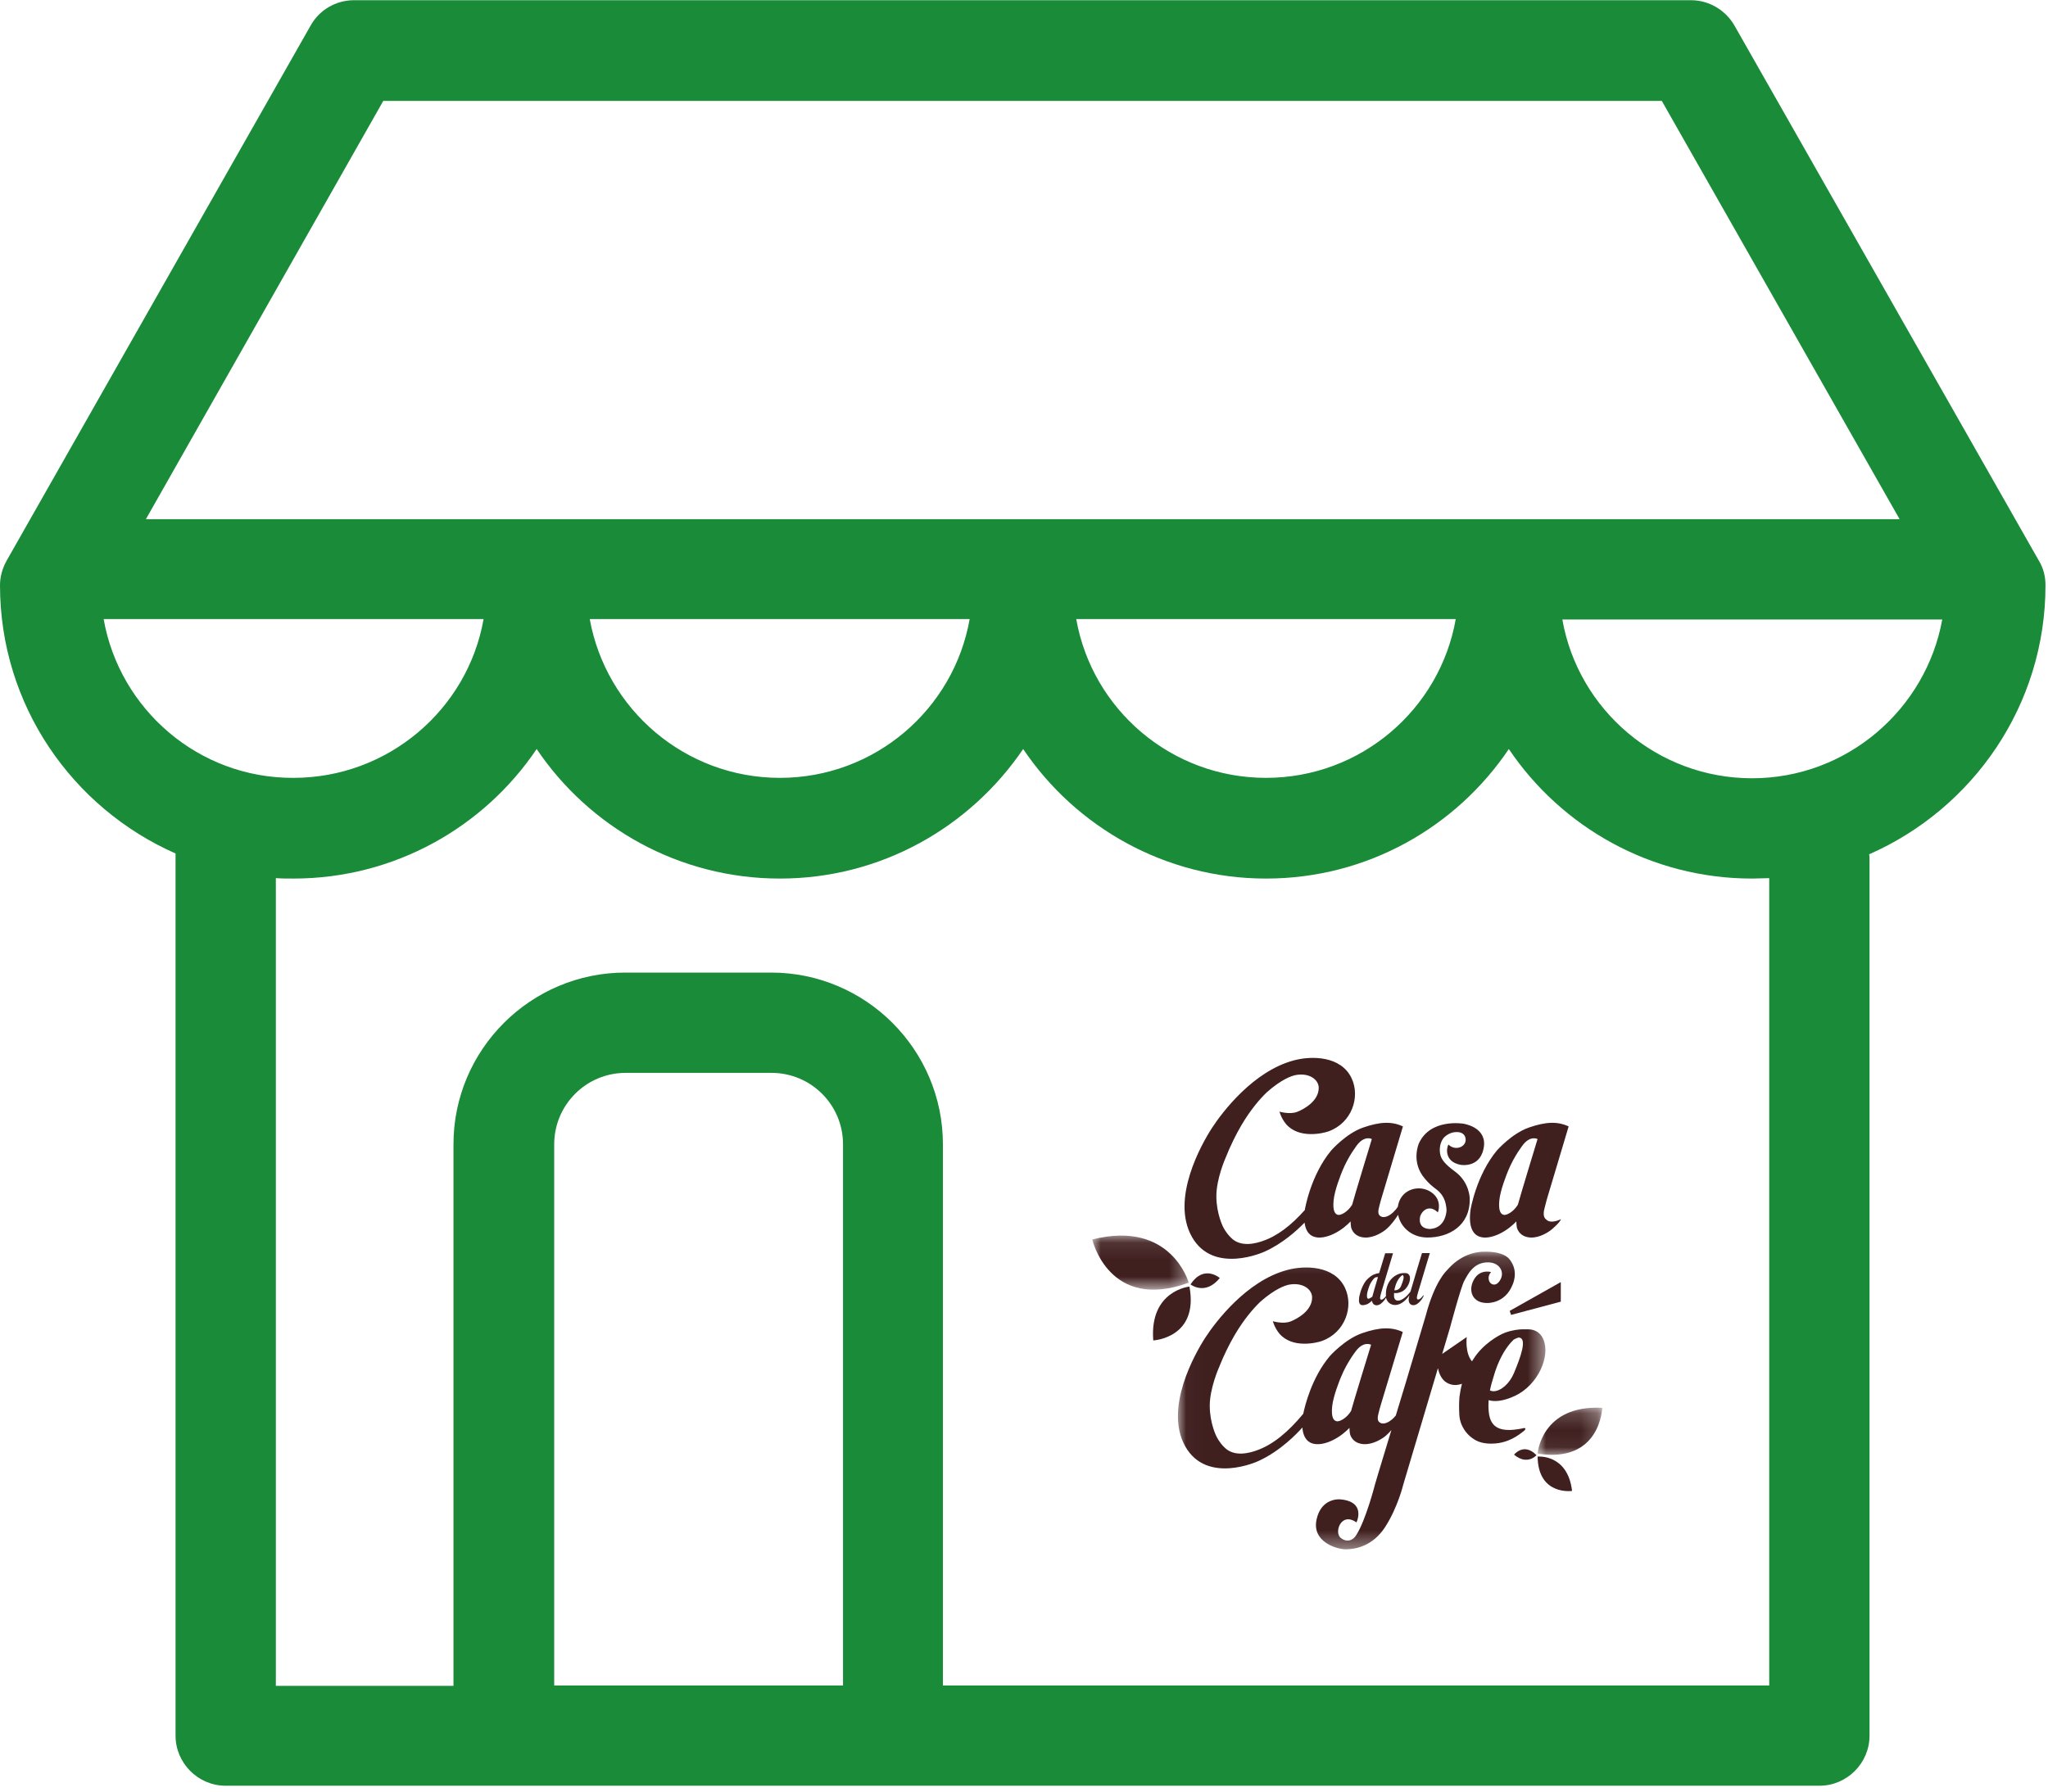 <?xml version="1.0" encoding="UTF-8"?>
<svg width="120px" height="105px" viewBox="0 0 120 105" version="1.1" xmlns="http://www.w3.org/2000/svg" xmlns:xlink="http://www.w3.org/1999/xlink">
    <!-- Generator: Sketch 63.1 (92452) - https://sketch.com -->
    <title>shop</title>
    <desc>Created with Sketch.</desc>
    <defs>
        <polygon id="path-1" points="0 0.092 5.653 0.092 5.653 3.263 0 3.263"></polygon>
        <polygon id="path-3" points="0.005 0.177 3.793 0.177 3.793 2.94 0.005 2.94"></polygon>
        <polygon id="path-5" points="0.019 0.164 21.551 0.164 21.551 17.609 0.019 17.609"></polygon>
    </defs>
    <g id="UI" stroke="none" stroke-width="1" fill="none" fill-rule="evenodd">
        <g id="Splash-3" transform="translate(-128, -138)">
            <g id="shop" transform="translate(128, 138)">
                <path d="M119.853,34.298 C119.853,33.784 119.731,33.294 119.461,32.853 L101.633,1.506 C101.118,0.6 100.139,0.012 99.086,0.012 L20.743,0.012 C19.69,0.012 18.71,0.576 18.196,1.506 L0.392,32.853 C0.147,33.294 0,33.784 0,34.298 C0,41.327 4.237,47.351 10.286,50.02 L10.286,101.718 C10.286,103.335 11.608,104.657 13.224,104.657 L29.461,104.657 C29.486,104.657 29.51,104.657 29.535,104.657 L52.31,104.657 C52.335,104.657 52.359,104.657 52.384,104.657 L106.604,104.657 C108.22,104.657 109.543,103.335 109.543,101.718 L109.543,50.388 C109.543,50.265 109.543,50.167 109.518,50.069 C115.592,47.4 119.853,41.351 119.853,34.298 Z M22.457,5.914 L97.371,5.914 L111.306,30.429 L8.547,30.429 L22.457,5.914 Z M85.298,36.282 C84.367,41.571 79.739,45.588 74.18,45.588 C68.62,45.588 63.992,41.571 63.061,36.282 L85.298,36.282 Z M56.816,36.282 C55.886,41.571 51.257,45.588 45.698,45.588 C40.139,45.588 35.51,41.571 34.555,36.282 L56.816,36.282 Z M6.073,36.282 L28.335,36.282 C27.404,41.571 22.751,45.588 17.192,45.588 C11.633,45.612 7.004,41.571 6.073,36.282 Z M49.371,98.78 L32.473,98.78 L32.473,67.065 C32.473,64.763 34.335,62.878 36.661,62.878 L45.208,62.878 C47.51,62.878 49.396,64.739 49.396,67.065 L49.396,98.78 L49.371,98.78 Z M103.665,98.78 L55.249,98.78 L55.249,67.065 C55.249,61.531 50.743,57 45.184,57 L36.637,57 C31.102,57 26.571,61.506 26.571,67.065 L26.571,98.804 L16.163,98.804 L16.163,51.465 C16.506,51.49 16.849,51.49 17.192,51.49 C23.118,51.49 28.359,48.478 31.445,43.898 C34.531,48.478 39.771,51.49 45.698,51.49 C51.624,51.49 56.841,48.478 59.951,43.898 C63.037,48.478 68.278,51.49 74.18,51.49 C80.106,51.49 85.322,48.478 88.408,43.898 C91.494,48.478 96.735,51.49 102.661,51.49 C103.004,51.49 103.322,51.465 103.665,51.465 L103.665,98.78 L103.665,98.78 Z M102.661,45.612 C97.102,45.612 92.473,41.596 91.543,36.306 L113.804,36.306 C112.849,41.571 108.22,45.612 102.661,45.612 Z" id="Shape" fill="#198B39" fill-rule="nonzero"></path>
                <g id="Group-26" transform="translate(64, 62)">
                    <g id="Group-3" transform="translate(0, 10.322)">
                        <mask id="mask-2" fill="white">
                            <use xlink:href="#path-1"></use>
                        </mask>
                        <g id="Clip-2"></g>
                        <path d="M5.653,2.853 C5.653,2.853 4.626,-0.849 -0,0.32 C-0,0.32 0.965,4.573 5.653,2.853" id="Fill-1" fill="#401F1F" mask="url(#mask-2)"></path>
                    </g>
                    <path d="M5.694,13.402 C5.694,13.402 3.344,13.633 3.574,16.559 C3.574,16.559 6.252,16.423 5.694,13.402" id="Fill-4" fill="#401F1F"></path>
                    <path d="M5.759,13.277 C5.759,13.277 6.617,13.956 7.472,12.9 C7.472,12.9 6.535,12.084 5.759,13.277" id="Fill-6" fill="#401F1F"></path>
                    <g id="Group-10" transform="translate(26.087, 20.322)">
                        <mask id="mask-4" fill="white">
                            <use xlink:href="#path-3"></use>
                        </mask>
                        <g id="Clip-9"></g>
                        <path d="M0.005,2.871 C0.005,2.871 0.222,-0 3.793,0.186 C3.793,0.186 3.702,3.454 0.005,2.871" id="Fill-8" fill="#401F1F" mask="url(#mask-4)"></path>
                    </g>
                    <path d="M26.095,23.366 C26.095,23.366 27.856,23.194 28.113,25.379 C28.113,25.379 26.124,25.668 26.095,23.366" id="Fill-11" fill="#401F1F"></path>
                    <path d="M26.028,23.283 C26.028,23.283 25.497,23.907 24.714,23.255 C24.714,23.255 25.285,22.519 26.028,23.283" id="Fill-13" fill="#401F1F"></path>
                    <path d="M18.177,12.724 C18.312,12.786 18.221,13.043 18.1,13.352 C18.003,13.599 17.808,13.627 17.7,13.622 C17.713,13.54 17.731,13.464 17.753,13.395 C17.858,13.022 18.034,12.826 18.177,12.724 M16.414,13.975 C16.411,13.983 16.412,13.988 16.41,13.996 C16.329,14.056 16.218,14.117 16.181,14.116 C16.115,14.115 16.082,14.036 16.098,13.865 C16.113,13.694 16.207,13.442 16.228,13.383 C16.323,13.126 16.482,12.957 16.482,12.957 C16.577,12.832 16.7,12.844 16.739,12.852 C16.601,13.314 16.469,13.763 16.414,13.975 M19.074,14.157 C18.975,14.131 19.033,13.95 19.09,13.74 L19.779,11.44 L19.32,11.44 C19.32,11.44 18.856,12.957 18.645,13.696 C18.17,14.325 17.703,14.368 17.681,13.967 C17.678,13.901 17.679,13.839 17.683,13.779 C17.782,13.795 17.925,13.791 18.111,13.711 C18.498,13.546 18.691,13.007 18.593,12.773 C18.549,12.668 18.474,12.629 18.401,12.616 L18.402,12.616 C18.402,12.616 18.4,12.615 18.399,12.615 C18.37,12.61 18.341,12.609 18.315,12.611 C18.218,12.608 18.055,12.615 17.928,12.676 C17.72,12.763 17.393,12.969 17.263,13.431 C17.216,13.579 17.199,13.756 17.207,13.964 C17.153,14.036 17.02,14.192 16.918,14.165 C16.818,14.139 16.877,13.958 16.933,13.748 L17.623,11.448 L17.164,11.448 C17.164,11.448 16.993,12.007 16.811,12.611 C16.726,12.622 16.633,12.645 16.524,12.686 C16.267,12.784 16.037,13.058 16.037,13.058 C15.721,13.476 15.637,14.042 15.637,14.042 C15.603,14.314 15.653,14.431 15.749,14.476 C15.839,14.517 16.031,14.473 16.123,14.427 C16.227,14.375 16.324,14.295 16.391,14.233 C16.424,14.527 16.705,14.569 16.918,14.401 C17.07,14.28 17.162,14.144 17.215,14.049 C17.283,14.492 17.966,14.803 18.585,13.912 C18.58,13.93 18.574,13.951 18.57,13.966 C18.431,14.493 18.809,14.602 19.074,14.392 C19.339,14.183 19.427,13.921 19.427,13.921 L19.389,13.921 C19.389,13.921 19.205,14.191 19.074,14.157" id="Fill-15" fill="#401F1F"></path>
                    <polygon id="Fill-17" fill="#401F1F" points="24.459 14.826 24.539 15.062 27.453 14.287 27.453 13.14"></polygon>
                    <g id="Group-21" transform="translate(5, 11.192)">
                        <mask id="mask-6" fill="white">
                            <use xlink:href="#path-5"></use>
                        </mask>
                        <g id="Clip-20"></g>
                        <path d="M19.518,5.501 C19.576,5.434 19.635,5.376 19.692,5.32 C19.848,5.234 19.961,5.192 20.013,5.198 C20.491,5.258 20.105,6.334 19.704,7.29 C19.444,7.909 18.938,8.333 18.526,8.344 C18.446,8.346 18.37,8.327 18.3,8.298 C18.354,8.025 18.426,7.771 18.502,7.533 C18.761,6.601 19.148,5.918 19.518,5.501 M10.164,9.502 C9.899,9.933 9.496,10.128 9.338,10.107 C9.126,10.079 8.995,9.851 9.056,9.24 C9.117,8.629 9.484,7.732 9.569,7.522 C9.943,6.604 10.49,5.933 10.49,5.933 C10.939,5.394 11.338,5.621 11.338,5.621 C11.337,5.621 10.262,9.115 10.164,9.502 M19.766,8.616 C21.122,7.982 21.858,6.284 21.429,5.3 C21.211,4.801 20.803,4.706 20.493,4.716 C20.406,4.712 20.301,4.711 20.183,4.715 C20.011,4.721 19.652,4.748 19.217,4.901 C18.805,5.046 17.871,5.599 17.337,6.455 C17.312,6.495 17.282,6.541 17.248,6.591 C16.824,6.091 16.942,5.168 16.942,5.168 L15.503,6.157 L15.963,4.614 C15.963,4.614 16.6,2.231 16.794,1.88 C16.988,1.529 17.32,0.79 18.179,0.79 C18.837,0.79 19.148,1.305 18.942,1.749 C18.706,2.259 18.336,2.115 18.253,1.88 C18.142,1.566 18.37,1.361 18.37,1.361 C18.37,1.361 17.719,1.155 17.358,1.811 C16.998,2.466 17.283,3.191 18.151,3.172 C18.151,3.172 19.195,3.219 19.63,2.093 C19.63,2.093 19.975,1.389 19.537,0.738 C19.468,0.636 19.26,0.19 18.124,0.166 C17.445,0.141 16.563,0.346 15.769,1.271 C15.769,1.271 15.067,1.899 14.54,3.912 L13.368,7.847 L12.785,9.768 C12.635,9.955 12.449,10.104 12.276,10.182 C12.155,10.237 11.903,10.296 11.768,10.098 C11.701,9.971 11.726,9.84 11.757,9.703 C11.822,9.414 11.94,9.029 11.94,9.029 L13.195,4.872 L13.195,4.872 L13.195,4.872 C12.528,4.564 11.823,4.593 10.811,4.942 C9.8,5.292 8.915,6.289 8.915,6.289 C7.853,7.556 7.457,9.203 7.363,9.666 L7.363,9.666 C6.468,10.745 5.573,11.492 4.595,11.826 C4.287,11.931 3.317,12.25 2.722,11.612 C2.433,11.327 2.278,10.996 2.278,10.996 C2.278,10.996 1.89,10.241 1.884,9.216 C1.877,8.191 2.41,6.985 2.41,6.985 C2.715,6.215 3.038,5.573 3.345,5.049 C3.879,4.142 4.416,3.514 4.851,3.096 C5.714,2.338 6.305,2.136 6.559,2.093 C7.346,1.961 7.878,2.373 7.882,2.843 C7.889,3.605 7.044,4.09 6.615,4.256 C6.185,4.422 5.582,4.242 5.582,4.242 C5.582,4.242 5.675,4.616 5.963,4.966 C6.727,5.863 8.166,5.503 8.454,5.399 C9.825,4.904 10.326,3.384 9.809,2.287 C9.183,0.958 7.438,0.966 6.433,1.236 C4.047,1.862 2.216,4.287 1.622,5.206 C1.026,6.126 -0.812,9.355 0.455,11.587 C1.722,13.819 4.696,12.452 4.696,12.452 C6.021,11.865 7.027,10.791 7.31,10.47 C7.349,10.987 7.556,11.264 7.832,11.38 C8.186,11.527 8.652,11.414 9.014,11.249 C9.523,11.017 9.888,10.682 10.07,10.492 C10.072,10.618 10.082,10.744 10.103,10.862 C10.297,11.475 10.943,11.445 10.943,11.445 C11.475,11.466 12.016,11.11 12.193,10.958 C12.314,10.855 12.426,10.739 12.527,10.62 L11.733,13.24 L11.563,13.818 C11.563,13.818 11.031,15.9 10.467,16.777 C10.329,17.017 9.978,17.267 9.562,16.944 C9.226,16.682 9.452,15.833 10.012,15.848 C10.143,15.851 10.316,15.913 10.482,16.031 C10.482,16.031 11.077,14.81 9.525,14.681 C9.525,14.681 8.417,14.561 8.14,15.872 C7.863,17.184 9.341,17.618 9.885,17.609 C10.431,17.599 11.446,17.424 12.176,16.279 C12.906,15.133 13.218,13.833 13.218,13.833 L15.254,6.994 C15.31,7.267 15.427,7.569 15.667,7.772 C15.988,8.013 16.332,8.024 16.661,7.907 C16.602,8.133 16.551,8.389 16.514,8.685 C16.489,9.004 16.487,9.348 16.507,9.722 C16.541,10.339 16.906,10.909 17.466,11.216 C17.786,11.392 18.196,11.44 18.619,11.405 C19.123,11.363 19.66,11.179 20.228,10.721 C20.273,10.684 20.414,10.595 20.367,10.516 C20.338,10.477 20.176,10.529 20.176,10.529 C18.913,10.777 18.325,10.498 18.232,9.553 C18.208,9.31 18.208,9.084 18.223,8.868 C18.552,8.962 19.047,8.951 19.766,8.616" id="Fill-19" fill="#401F1F" mask="url(#mask-6)"></path>
                    </g>
                    <path d="M24.939,8.603 C24.679,9.03 24.284,9.223 24.13,9.202 C23.922,9.174 23.793,8.948 23.852,8.343 C23.913,7.738 24.273,6.849 24.356,6.641 C24.723,5.732 25.259,5.067 25.259,5.067 C25.699,4.534 26.09,4.757 26.091,4.757 C26.09,4.758 25.034,8.226 24.939,8.603 M26.602,9.476 C26.551,9.431 26.361,9.311 26.502,8.802 C26.566,8.515 26.682,8.133 26.682,8.133 L27.913,4.016 L27.914,4.016 L27.913,4.016 L27.913,4.016 L27.913,4.016 C27.259,3.711 26.568,3.739 25.575,4.085 C24.582,4.432 23.714,5.42 23.714,5.42 C22.49,6.893 22.167,8.893 22.167,8.893 C22.033,9.855 22.28,10.306 22.652,10.463 C22.999,10.609 23.457,10.496 23.811,10.333 C24.311,10.104 24.669,9.772 24.847,9.583 C24.849,9.708 24.859,9.833 24.88,9.95 C25.07,10.557 25.705,10.527 25.705,10.527 C26.226,10.548 26.757,10.195 26.931,10.045 C27.473,9.578 27.456,9.453 27.456,9.454 C27.456,9.454 26.88,9.757 26.602,9.476" id="Fill-22" fill="#401F1F"></path>
                    <path d="M15.229,8.603 C14.969,9.03 14.573,9.223 14.419,9.202 C14.211,9.174 14.082,8.948 14.142,8.343 C14.202,7.738 14.562,6.849 14.645,6.641 C15.012,5.732 15.548,5.067 15.548,5.067 C15.989,4.533 16.381,4.757 16.381,4.757 C16.38,4.76 15.324,8.224 15.229,8.603 M21.245,6.654 C20.661,6.229 20.435,5.932 20.382,5.624 C20.297,5.131 20.499,4.774 20.625,4.651 C20.82,4.461 21.085,4.348 21.327,4.348 C21.327,4.348 21.826,4.297 21.877,4.752 C21.927,5.207 21.282,5.485 20.872,5.081 C20.764,5.22 20.594,6.085 21.586,6.268 C21.586,6.268 22.824,6.496 22.957,5.112 C23.033,4.025 21.731,3.855 21.731,3.855 C21.731,3.855 19.811,3.533 19.141,5.005 C19.141,5.005 18.648,6.092 19.482,7.071 C19.482,7.071 19.715,7.362 19.987,7.57 C20.259,7.778 20.707,8.05 20.758,8.91 C20.758,8.91 20.758,9.965 19.791,10.028 C18.983,10.003 19.223,9.257 19.223,9.257 C19.223,9.257 19.381,8.806 19.798,8.825 C20.019,8.825 20.253,9.055 20.253,9.055 C20.253,9.055 20.537,8.347 19.874,7.88 C19.21,7.412 18.168,7.652 17.934,8.568 C17.921,8.618 17.912,8.669 17.905,8.72 C17.747,8.973 17.514,9.18 17.302,9.277 C17.182,9.331 16.935,9.389 16.803,9.193 C16.737,9.066 16.761,8.938 16.792,8.802 C16.856,8.515 16.972,8.133 16.972,8.133 L18.203,4.016 L18.203,4.016 C17.548,3.711 16.857,3.739 15.864,4.085 C14.871,4.432 14.004,5.42 14.004,5.42 C12.78,6.893 12.457,8.893 12.457,8.893 C12.456,8.901 12.456,8.908 12.454,8.916 C11.657,9.811 10.852,10.437 9.983,10.733 C9.674,10.838 8.704,11.158 8.11,10.519 C7.82,10.235 7.665,9.904 7.665,9.904 C7.665,9.904 7.278,9.149 7.271,8.124 C7.264,7.098 7.797,5.893 7.797,5.893 C8.103,5.122 8.425,4.481 8.732,3.957 C9.266,3.05 9.804,2.422 10.239,2.004 C11.101,1.245 11.692,1.044 11.947,1.001 C12.734,0.869 13.265,1.281 13.269,1.751 C13.276,2.513 12.431,2.998 12.002,3.164 C11.572,3.33 10.969,3.15 10.969,3.15 C10.969,3.15 11.062,3.523 11.35,3.874 C12.114,4.771 13.553,4.411 13.841,4.307 C15.212,3.812 15.713,2.292 15.196,1.194 C14.571,-0.134 12.825,-0.127 11.821,0.144 C9.434,0.769 7.604,3.195 7.009,4.114 C6.414,5.033 4.575,8.262 5.842,10.495 C7.109,12.727 10.084,11.36 10.084,11.36 C11.139,10.892 11.993,10.114 12.439,9.654 C12.495,10.106 12.687,10.356 12.942,10.463 C13.289,10.609 13.746,10.496 14.101,10.333 C14.6,10.104 14.959,9.772 15.136,9.583 C15.139,9.708 15.149,9.833 15.17,9.95 C15.36,10.557 15.994,10.527 15.994,10.527 C16.515,10.548 17.046,10.195 17.22,10.045 C17.517,9.79 17.76,9.451 17.92,9.197 C18.057,9.901 18.699,10.522 19.627,10.527 C20.878,10.533 22.142,9.851 22.117,8.259 C22.117,8.259 22.129,7.298 21.245,6.654" id="Fill-24" fill="#401F1F"></path>
                </g>
            </g>
        </g>
    </g>
</svg>